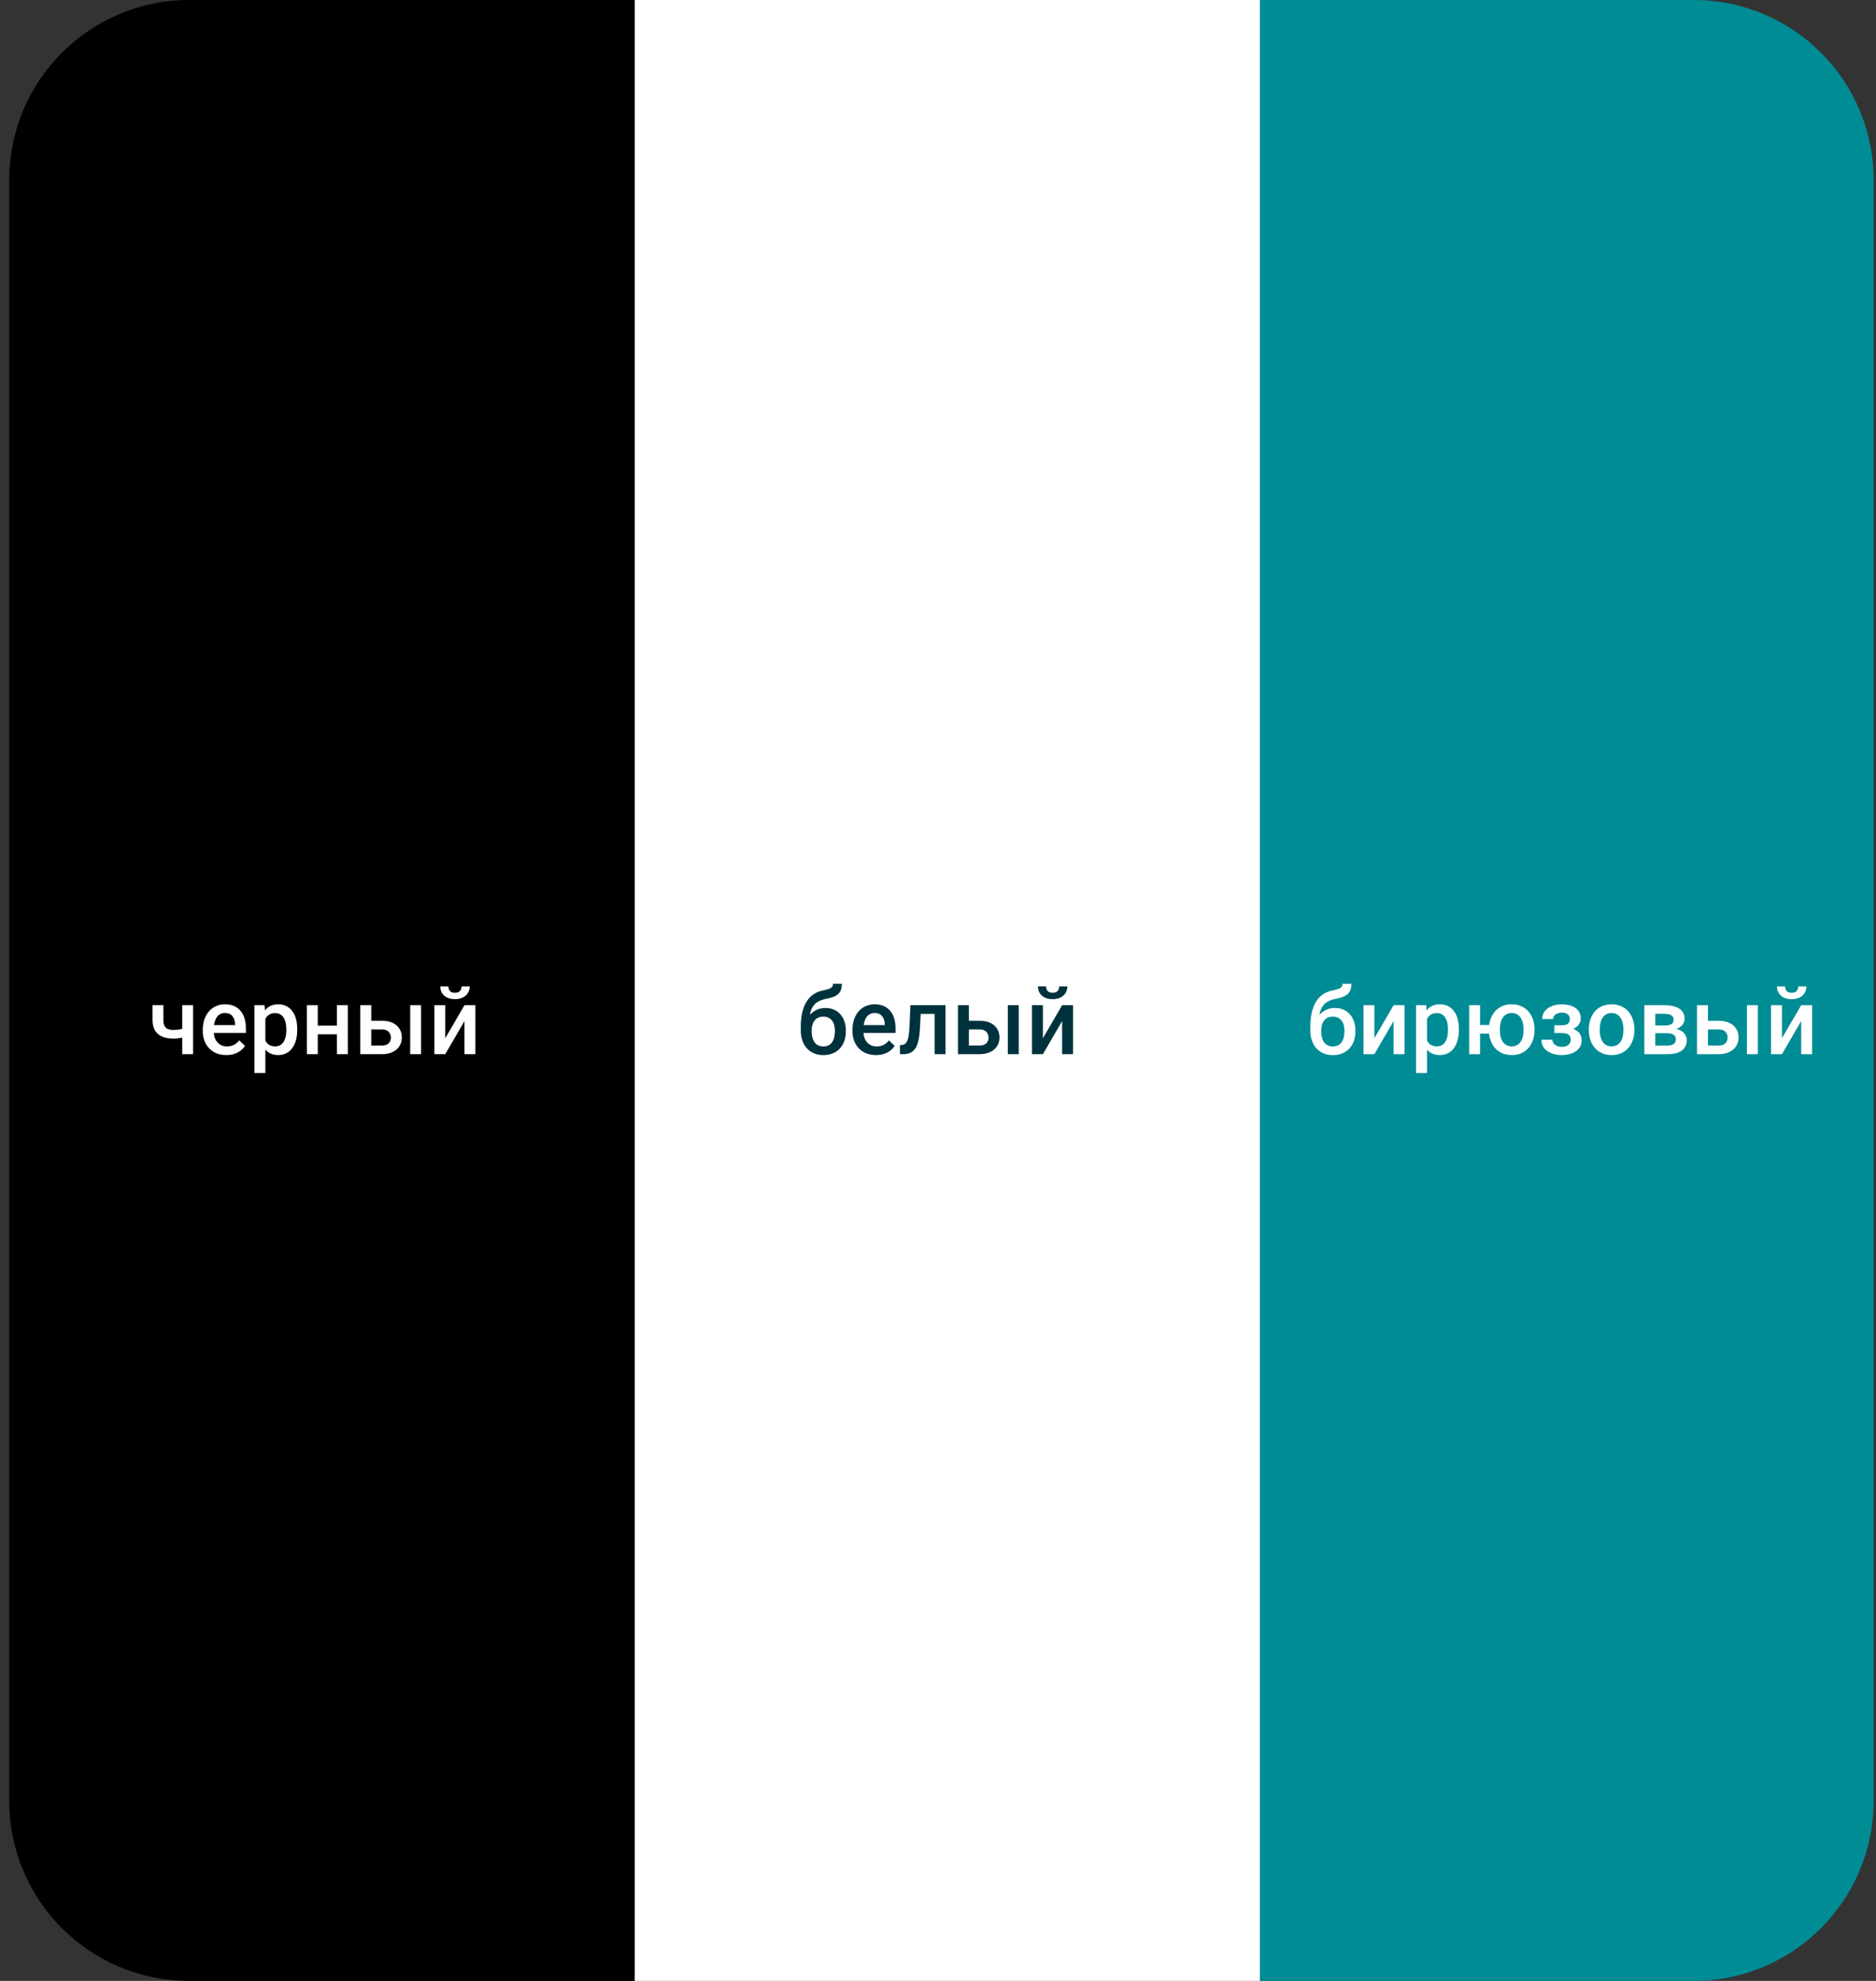 <svg width="162" height="171" viewBox="0 0 162 171" fill="none" xmlns="http://www.w3.org/2000/svg">
<rect x="0" y="0" width="162" height="171" fill="#333333" stroke="none"/>
<path d="M108.797 171L108.797 0H146.257C154.839 0 161.797 6.957 161.797 15.54V155.46C161.797 164.043 154.839 171 146.257 171H108.797Z" fill="#008C95"/>
<path d="M54.797 171L54.797 -6.07967e-06H108.797V171H54.797Z" fill="white"/>
<path d="M16.337 171C7.754 171 0.797 164.043 0.797 155.46L0.797 15.54C0.797 6.957 7.754 0 16.337 0H54.797L54.797 171H16.337Z" fill="black"/>
<path d="M16.676 86.773V91H15.734V86.773H16.676ZM16.277 88.644V89.391C16.163 89.44 16.034 89.486 15.891 89.527C15.75 89.566 15.602 89.599 15.445 89.625C15.289 89.648 15.132 89.66 14.973 89.66C14.6 89.66 14.279 89.603 14.008 89.488C13.74 89.374 13.533 89.198 13.387 88.961C13.243 88.721 13.172 88.418 13.172 88.051V86.769H14.109V88.051C14.109 88.262 14.141 88.43 14.203 88.555C14.268 88.68 14.365 88.769 14.492 88.824C14.62 88.879 14.78 88.906 14.973 88.906C15.134 88.906 15.287 88.896 15.43 88.875C15.573 88.852 15.715 88.82 15.855 88.781C15.996 88.742 16.137 88.697 16.277 88.644ZM19.543 91.078C19.23 91.078 18.948 91.027 18.695 90.926C18.445 90.822 18.232 90.677 18.055 90.492C17.88 90.307 17.746 90.09 17.652 89.84C17.559 89.59 17.512 89.32 17.512 89.031V88.875C17.512 88.544 17.56 88.245 17.656 87.977C17.753 87.708 17.887 87.479 18.059 87.289C18.23 87.096 18.434 86.949 18.668 86.848C18.902 86.746 19.156 86.695 19.43 86.695C19.732 86.695 19.996 86.746 20.223 86.848C20.449 86.949 20.637 87.092 20.785 87.277C20.936 87.46 21.048 87.677 21.121 87.93C21.197 88.182 21.234 88.461 21.234 88.766V89.168H17.969V88.492H20.305V88.418C20.299 88.249 20.266 88.09 20.203 87.941C20.143 87.793 20.051 87.673 19.926 87.582C19.801 87.491 19.634 87.445 19.426 87.445C19.27 87.445 19.13 87.479 19.008 87.547C18.888 87.612 18.788 87.707 18.707 87.832C18.626 87.957 18.564 88.108 18.52 88.285C18.478 88.46 18.457 88.656 18.457 88.875V89.031C18.457 89.216 18.482 89.388 18.531 89.547C18.583 89.703 18.659 89.84 18.758 89.957C18.857 90.074 18.977 90.167 19.117 90.234C19.258 90.299 19.418 90.332 19.598 90.332C19.824 90.332 20.026 90.287 20.203 90.195C20.38 90.104 20.534 89.975 20.664 89.809L21.16 90.289C21.069 90.422 20.951 90.549 20.805 90.672C20.659 90.792 20.48 90.889 20.27 90.965C20.061 91.04 19.819 91.078 19.543 91.078ZM22.914 87.586V92.625H21.973V86.773H22.84L22.914 87.586ZM25.668 88.848V88.93C25.668 89.237 25.631 89.522 25.559 89.785C25.488 90.046 25.383 90.273 25.242 90.469C25.104 90.662 24.934 90.811 24.73 90.918C24.527 91.025 24.293 91.078 24.027 91.078C23.764 91.078 23.534 91.03 23.336 90.934C23.141 90.835 22.975 90.695 22.84 90.516C22.704 90.336 22.595 90.125 22.512 89.883C22.431 89.638 22.374 89.37 22.34 89.078V88.762C22.374 88.452 22.431 88.171 22.512 87.918C22.595 87.665 22.704 87.448 22.84 87.266C22.975 87.083 23.141 86.943 23.336 86.844C23.531 86.745 23.759 86.695 24.02 86.695C24.285 86.695 24.521 86.747 24.727 86.852C24.932 86.953 25.105 87.099 25.246 87.289C25.387 87.477 25.492 87.703 25.562 87.969C25.633 88.232 25.668 88.525 25.668 88.848ZM24.727 88.93V88.848C24.727 88.652 24.708 88.471 24.672 88.305C24.635 88.135 24.578 87.987 24.5 87.859C24.422 87.732 24.322 87.633 24.199 87.562C24.079 87.49 23.935 87.453 23.766 87.453C23.599 87.453 23.456 87.482 23.336 87.539C23.216 87.594 23.116 87.671 23.035 87.769C22.954 87.868 22.892 87.984 22.848 88.117C22.803 88.247 22.772 88.389 22.754 88.543V89.301C22.785 89.488 22.838 89.66 22.914 89.816C22.99 89.973 23.096 90.098 23.234 90.191C23.375 90.283 23.555 90.328 23.773 90.328C23.943 90.328 24.087 90.292 24.207 90.219C24.327 90.146 24.424 90.046 24.5 89.918C24.578 89.788 24.635 89.638 24.672 89.469C24.708 89.299 24.727 89.12 24.727 88.93ZM29.355 88.539V89.281H27.168V88.539H29.355ZM27.441 86.773V91H26.5V86.773H27.441ZM30.035 86.773V91H29.094V86.773H30.035ZM31.738 88.117H32.984C33.349 88.117 33.659 88.178 33.914 88.301C34.169 88.423 34.363 88.594 34.496 88.812C34.632 89.029 34.699 89.276 34.699 89.555C34.699 89.76 34.661 89.952 34.586 90.129C34.51 90.303 34.398 90.456 34.25 90.586C34.104 90.716 33.925 90.818 33.711 90.891C33.5 90.963 33.258 91 32.984 91H31.113V86.773H32.059V90.254H32.984C33.172 90.254 33.322 90.221 33.434 90.156C33.546 90.091 33.626 90.007 33.676 89.902C33.728 89.798 33.754 89.688 33.754 89.57C33.754 89.451 33.728 89.337 33.676 89.231C33.626 89.124 33.546 89.037 33.434 88.969C33.322 88.901 33.172 88.867 32.984 88.867H31.738V88.117ZM36.363 86.773V91H35.422V86.773H36.363ZM38.449 89.625L40.109 86.773H41.051V91H40.109V88.144L38.449 91H37.508V86.773H38.449V89.625ZM39.859 85.148H40.559C40.559 85.365 40.507 85.556 40.402 85.723C40.301 85.887 40.155 86.016 39.965 86.109C39.777 86.203 39.553 86.25 39.293 86.25C38.9 86.25 38.589 86.148 38.359 85.945C38.133 85.74 38.02 85.474 38.02 85.148H38.719C38.719 85.294 38.762 85.423 38.848 85.535C38.936 85.644 39.085 85.699 39.293 85.699C39.499 85.699 39.645 85.644 39.73 85.535C39.816 85.423 39.859 85.294 39.859 85.148Z" fill="white"/>
<path d="M71.934 84.922H72.695C72.695 85.154 72.663 85.345 72.598 85.496C72.535 85.644 72.441 85.767 72.316 85.863C72.194 85.957 72.042 86.033 71.859 86.09C71.68 86.147 71.471 86.199 71.234 86.246C71.016 86.293 70.818 86.367 70.641 86.469C70.466 86.568 70.319 86.707 70.199 86.887C70.082 87.064 69.997 87.292 69.945 87.57C69.893 87.849 69.878 88.189 69.898 88.59V88.856L69.152 88.922V88.656C69.152 88.159 69.198 87.725 69.289 87.356C69.38 86.986 69.509 86.674 69.676 86.422C69.845 86.167 70.046 85.963 70.277 85.812C70.512 85.662 70.772 85.557 71.059 85.5C71.254 85.458 71.417 85.417 71.547 85.375C71.677 85.331 71.773 85.275 71.836 85.207C71.901 85.137 71.934 85.042 71.934 84.922ZM71.273 87.012C71.555 87.012 71.805 87.061 72.023 87.16C72.242 87.257 72.427 87.392 72.578 87.566C72.729 87.741 72.844 87.947 72.922 88.184C73.003 88.421 73.043 88.678 73.043 88.957V89.043C73.043 89.335 73 89.604 72.914 89.852C72.828 90.099 72.702 90.315 72.535 90.5C72.368 90.682 72.164 90.826 71.922 90.93C71.682 91.031 71.408 91.082 71.098 91.082C70.79 91.082 70.516 91.029 70.273 90.922C70.031 90.815 69.827 90.667 69.66 90.477C69.493 90.284 69.367 90.059 69.281 89.801C69.195 89.543 69.152 89.262 69.152 88.957V88.871C69.15 88.816 69.164 88.763 69.195 88.711C69.229 88.659 69.269 88.603 69.316 88.543C69.363 88.483 69.405 88.414 69.441 88.336C69.572 88.073 69.725 87.842 69.902 87.644C70.079 87.447 70.281 87.292 70.508 87.18C70.737 87.068 70.992 87.012 71.273 87.012ZM71.09 87.758C70.856 87.758 70.664 87.814 70.516 87.926C70.37 88.035 70.262 88.181 70.191 88.363C70.124 88.546 70.09 88.743 70.09 88.957V89.043C70.09 89.217 70.109 89.383 70.148 89.539C70.188 89.695 70.246 89.833 70.324 89.953C70.405 90.07 70.509 90.163 70.637 90.231C70.767 90.298 70.921 90.332 71.098 90.332C71.277 90.332 71.43 90.298 71.555 90.231C71.682 90.163 71.785 90.07 71.863 89.953C71.944 89.833 72.003 89.695 72.039 89.539C72.078 89.383 72.098 89.217 72.098 89.043V88.957C72.098 88.796 72.078 88.643 72.039 88.5C72.003 88.357 71.944 88.231 71.863 88.121C71.783 88.009 71.678 87.921 71.551 87.856C71.423 87.79 71.269 87.758 71.09 87.758ZM75.644 91.078C75.332 91.078 75.049 91.027 74.797 90.926C74.547 90.822 74.333 90.677 74.156 90.492C73.982 90.307 73.848 90.09 73.754 89.84C73.66 89.59 73.613 89.32 73.613 89.031V88.875C73.613 88.544 73.662 88.245 73.758 87.977C73.854 87.708 73.988 87.479 74.16 87.289C74.332 87.096 74.535 86.949 74.769 86.848C75.004 86.746 75.258 86.695 75.531 86.695C75.833 86.695 76.098 86.746 76.324 86.848C76.551 86.949 76.738 87.092 76.887 87.277C77.038 87.46 77.15 87.677 77.223 87.93C77.298 88.182 77.336 88.461 77.336 88.766V89.168H74.07V88.492H76.406V88.418C76.401 88.249 76.367 88.09 76.305 87.941C76.245 87.793 76.152 87.673 76.027 87.582C75.902 87.491 75.736 87.445 75.527 87.445C75.371 87.445 75.232 87.479 75.109 87.547C74.99 87.612 74.889 87.707 74.809 87.832C74.728 87.957 74.665 88.108 74.621 88.285C74.579 88.46 74.559 88.656 74.559 88.875V89.031C74.559 89.216 74.583 89.388 74.633 89.547C74.685 89.703 74.76 89.84 74.859 89.957C74.958 90.074 75.078 90.167 75.219 90.234C75.359 90.299 75.519 90.332 75.699 90.332C75.926 90.332 76.128 90.287 76.305 90.195C76.482 90.104 76.635 89.975 76.766 89.809L77.262 90.289C77.171 90.422 77.052 90.549 76.906 90.672C76.76 90.792 76.582 90.889 76.371 90.965C76.163 91.04 75.921 91.078 75.644 91.078ZM80.91 86.773V87.523H78.848V86.773H80.91ZM81.648 86.773V91H80.707V86.773H81.648ZM78.617 86.773H79.547L79.434 88.863C79.418 89.173 79.387 89.447 79.34 89.684C79.296 89.918 79.236 90.12 79.16 90.289C79.085 90.456 78.992 90.591 78.883 90.695C78.773 90.799 78.646 90.876 78.5 90.926C78.354 90.975 78.19 91 78.008 91H77.715L77.711 90.227L77.859 90.215C77.956 90.207 78.039 90.182 78.109 90.141C78.18 90.096 78.24 90.034 78.289 89.953C78.341 89.872 78.383 89.768 78.414 89.641C78.448 89.513 78.474 89.362 78.492 89.188C78.513 89.013 78.529 88.81 78.539 88.578L78.617 86.773ZM83.348 88.117H84.594C84.958 88.117 85.268 88.178 85.523 88.301C85.779 88.423 85.973 88.594 86.106 88.812C86.241 89.029 86.309 89.276 86.309 89.555C86.309 89.76 86.271 89.952 86.195 90.129C86.12 90.303 86.008 90.456 85.859 90.586C85.713 90.716 85.534 90.818 85.32 90.891C85.109 90.963 84.867 91 84.594 91H82.723V86.773H83.668V90.254H84.594C84.781 90.254 84.931 90.221 85.043 90.156C85.155 90.091 85.236 90.007 85.285 89.902C85.337 89.798 85.363 89.688 85.363 89.57C85.363 89.451 85.337 89.337 85.285 89.231C85.236 89.124 85.155 89.037 85.043 88.969C84.931 88.901 84.781 88.867 84.594 88.867H83.348V88.117ZM87.973 86.773V91H87.031V86.773H87.973ZM90.059 89.625L91.719 86.773H92.66V91H91.719V88.144L90.059 91H89.117V86.773H90.059V89.625ZM91.469 85.148H92.168C92.168 85.365 92.116 85.556 92.012 85.723C91.91 85.887 91.764 86.016 91.574 86.109C91.387 86.203 91.163 86.25 90.902 86.25C90.509 86.25 90.198 86.148 89.969 85.945C89.742 85.74 89.629 85.474 89.629 85.148H90.328C90.328 85.294 90.371 85.423 90.457 85.535C90.546 85.644 90.694 85.699 90.902 85.699C91.108 85.699 91.254 85.644 91.34 85.535C91.426 85.423 91.469 85.294 91.469 85.148Z" fill="#00323D"/>
<path d="M115.934 84.922H116.695C116.695 85.154 116.663 85.345 116.598 85.496C116.535 85.644 116.441 85.767 116.316 85.863C116.194 85.957 116.042 86.033 115.859 86.09C115.68 86.147 115.471 86.199 115.234 86.246C115.016 86.293 114.818 86.367 114.641 86.469C114.466 86.568 114.319 86.707 114.199 86.887C114.082 87.064 113.997 87.292 113.945 87.57C113.893 87.849 113.878 88.189 113.898 88.59V88.856L113.152 88.922V88.656C113.152 88.159 113.198 87.725 113.289 87.356C113.38 86.986 113.509 86.674 113.676 86.422C113.845 86.167 114.046 85.963 114.277 85.812C114.512 85.662 114.772 85.557 115.059 85.5C115.254 85.458 115.417 85.417 115.547 85.375C115.677 85.331 115.773 85.275 115.836 85.207C115.901 85.137 115.934 85.042 115.934 84.922ZM115.273 87.012C115.555 87.012 115.805 87.061 116.023 87.16C116.242 87.257 116.427 87.392 116.578 87.566C116.729 87.741 116.844 87.947 116.922 88.184C117.003 88.421 117.043 88.678 117.043 88.957V89.043C117.043 89.335 117 89.604 116.914 89.852C116.828 90.099 116.702 90.315 116.535 90.5C116.368 90.682 116.164 90.826 115.922 90.93C115.682 91.031 115.408 91.082 115.098 91.082C114.79 91.082 114.516 91.029 114.273 90.922C114.031 90.815 113.827 90.667 113.66 90.477C113.493 90.284 113.367 90.059 113.281 89.801C113.195 89.543 113.152 89.262 113.152 88.957V88.871C113.15 88.816 113.164 88.763 113.195 88.711C113.229 88.659 113.27 88.603 113.316 88.543C113.363 88.483 113.405 88.414 113.441 88.336C113.572 88.073 113.725 87.842 113.902 87.644C114.079 87.447 114.281 87.292 114.508 87.18C114.737 87.068 114.992 87.012 115.273 87.012ZM115.09 87.758C114.855 87.758 114.664 87.814 114.516 87.926C114.37 88.035 114.262 88.181 114.191 88.363C114.124 88.546 114.09 88.743 114.09 88.957V89.043C114.09 89.217 114.109 89.383 114.148 89.539C114.188 89.695 114.246 89.833 114.324 89.953C114.405 90.07 114.509 90.163 114.637 90.231C114.767 90.298 114.921 90.332 115.098 90.332C115.277 90.332 115.43 90.298 115.555 90.231C115.682 90.163 115.785 90.07 115.863 89.953C115.944 89.833 116.003 89.695 116.039 89.539C116.078 89.383 116.098 89.217 116.098 89.043V88.957C116.098 88.796 116.078 88.643 116.039 88.5C116.003 88.357 115.944 88.231 115.863 88.121C115.783 88.009 115.678 87.921 115.551 87.856C115.423 87.79 115.27 87.758 115.09 87.758ZM118.684 89.625L120.344 86.773H121.285V91H120.344V88.144L118.684 91H117.742V86.773H118.684V89.625ZM123.227 87.586V92.625H122.285V86.773H123.152L123.227 87.586ZM125.98 88.848V88.93C125.98 89.237 125.944 89.522 125.871 89.785C125.801 90.046 125.695 90.273 125.555 90.469C125.417 90.662 125.246 90.811 125.043 90.918C124.84 91.025 124.605 91.078 124.34 91.078C124.077 91.078 123.846 91.03 123.648 90.934C123.453 90.835 123.288 90.695 123.152 90.516C123.017 90.336 122.908 90.125 122.824 89.883C122.743 89.638 122.686 89.37 122.652 89.078V88.762C122.686 88.452 122.743 88.171 122.824 87.918C122.908 87.665 123.017 87.448 123.152 87.266C123.288 87.083 123.453 86.943 123.648 86.844C123.844 86.745 124.072 86.695 124.332 86.695C124.598 86.695 124.833 86.747 125.039 86.852C125.245 86.953 125.418 87.099 125.559 87.289C125.699 87.477 125.805 87.703 125.875 87.969C125.945 88.232 125.98 88.525 125.98 88.848ZM125.039 88.93V88.848C125.039 88.652 125.021 88.471 124.984 88.305C124.948 88.135 124.891 87.987 124.812 87.859C124.734 87.732 124.634 87.633 124.512 87.562C124.392 87.49 124.247 87.453 124.078 87.453C123.911 87.453 123.768 87.482 123.648 87.539C123.529 87.594 123.428 87.671 123.348 87.769C123.267 87.868 123.204 87.984 123.16 88.117C123.116 88.247 123.085 88.389 123.066 88.543V89.301C123.098 89.488 123.151 89.66 123.227 89.816C123.302 89.973 123.409 90.098 123.547 90.191C123.688 90.283 123.867 90.328 124.086 90.328C124.255 90.328 124.4 90.292 124.52 90.219C124.639 90.146 124.737 90.046 124.812 89.918C124.891 89.788 124.948 89.638 124.984 89.469C125.021 89.299 125.039 89.12 125.039 88.93ZM129.27 88.481V89.231H127.004V88.481H129.27ZM127.809 86.773V91H126.867V86.773H127.809ZM128.574 88.934V88.844C128.574 88.539 128.618 88.257 128.707 87.996C128.796 87.733 128.924 87.505 129.094 87.312C129.263 87.117 129.469 86.966 129.711 86.859C129.953 86.75 130.228 86.695 130.535 86.695C130.848 86.695 131.125 86.75 131.367 86.859C131.612 86.966 131.819 87.117 131.988 87.312C132.158 87.505 132.286 87.733 132.375 87.996C132.464 88.257 132.508 88.539 132.508 88.844V88.934C132.508 89.238 132.464 89.521 132.375 89.781C132.286 90.042 132.158 90.269 131.988 90.465C131.822 90.658 131.616 90.809 131.371 90.918C131.129 91.025 130.853 91.078 130.543 91.078C130.233 91.078 129.957 91.025 129.715 90.918C129.473 90.809 129.266 90.658 129.094 90.465C128.924 90.269 128.796 90.042 128.707 89.781C128.618 89.521 128.574 89.238 128.574 88.934ZM129.52 88.844V88.934C129.52 89.124 129.539 89.303 129.578 89.473C129.617 89.642 129.678 89.79 129.762 89.918C129.845 90.046 129.952 90.146 130.082 90.219C130.212 90.292 130.366 90.328 130.543 90.328C130.72 90.328 130.872 90.292 131 90.219C131.13 90.146 131.237 90.046 131.32 89.918C131.404 89.79 131.465 89.642 131.504 89.473C131.546 89.303 131.566 89.124 131.566 88.934V88.844C131.566 88.656 131.546 88.479 131.504 88.312C131.465 88.143 131.404 87.993 131.32 87.863C131.237 87.733 131.13 87.632 131 87.559C130.87 87.483 130.715 87.445 130.535 87.445C130.361 87.445 130.208 87.483 130.078 87.559C129.951 87.632 129.845 87.733 129.762 87.863C129.678 87.993 129.617 88.143 129.578 88.312C129.539 88.479 129.52 88.656 129.52 88.844ZM135.039 88.981H134.227V88.504H134.883C135.049 88.504 135.182 88.482 135.281 88.438C135.383 88.393 135.454 88.332 135.496 88.254C135.54 88.173 135.562 88.079 135.562 87.973C135.562 87.879 135.54 87.79 135.496 87.707C135.454 87.621 135.383 87.551 135.281 87.496C135.18 87.441 135.042 87.414 134.867 87.414C134.724 87.414 134.595 87.438 134.48 87.484C134.368 87.531 134.28 87.596 134.215 87.68C134.15 87.763 134.117 87.859 134.117 87.969H133.176C133.176 87.706 133.25 87.479 133.398 87.289C133.549 87.099 133.751 86.953 134.004 86.852C134.257 86.75 134.534 86.699 134.836 86.699C135.094 86.699 135.326 86.727 135.531 86.781C135.737 86.833 135.911 86.912 136.055 87.016C136.201 87.117 136.311 87.245 136.387 87.398C136.465 87.549 136.504 87.725 136.504 87.926C136.504 88.069 136.47 88.204 136.402 88.332C136.335 88.46 136.237 88.573 136.109 88.672C135.982 88.768 135.827 88.844 135.645 88.898C135.465 88.953 135.263 88.981 135.039 88.981ZM134.227 88.707H135.039C135.289 88.707 135.51 88.732 135.703 88.781C135.896 88.828 136.057 88.898 136.188 88.992C136.318 89.086 136.415 89.202 136.48 89.34C136.548 89.475 136.582 89.632 136.582 89.809C136.582 90.007 136.539 90.185 136.453 90.344C136.37 90.5 136.25 90.633 136.094 90.742C135.94 90.852 135.757 90.935 135.543 90.992C135.329 91.049 135.094 91.078 134.836 91.078C134.555 91.078 134.281 91.031 134.016 90.938C133.753 90.844 133.535 90.699 133.363 90.504C133.194 90.306 133.109 90.055 133.109 89.75H134.051C134.051 89.857 134.083 89.957 134.148 90.051C134.214 90.144 134.307 90.221 134.43 90.281C134.552 90.338 134.699 90.367 134.871 90.367C135.048 90.367 135.193 90.34 135.305 90.285C135.417 90.228 135.5 90.154 135.555 90.062C135.609 89.969 135.637 89.87 135.637 89.766C135.637 89.625 135.609 89.512 135.555 89.426C135.5 89.34 135.417 89.277 135.305 89.238C135.193 89.197 135.052 89.176 134.883 89.176H134.227V88.707ZM137.203 88.934V88.844C137.203 88.539 137.247 88.257 137.336 87.996C137.424 87.733 137.552 87.505 137.719 87.312C137.888 87.117 138.094 86.966 138.336 86.859C138.581 86.75 138.857 86.695 139.164 86.695C139.474 86.695 139.75 86.75 139.992 86.859C140.237 86.966 140.444 87.117 140.613 87.312C140.783 87.505 140.911 87.733 141 87.996C141.089 88.257 141.133 88.539 141.133 88.844V88.934C141.133 89.238 141.089 89.521 141 89.781C140.911 90.042 140.783 90.269 140.613 90.465C140.444 90.658 140.238 90.809 139.996 90.918C139.754 91.025 139.479 91.078 139.172 91.078C138.862 91.078 138.585 91.025 138.34 90.918C138.098 90.809 137.892 90.658 137.723 90.465C137.553 90.269 137.424 90.042 137.336 89.781C137.247 89.521 137.203 89.238 137.203 88.934ZM138.145 88.844V88.934C138.145 89.124 138.164 89.303 138.203 89.473C138.242 89.642 138.303 89.79 138.387 89.918C138.47 90.046 138.577 90.146 138.707 90.219C138.837 90.292 138.992 90.328 139.172 90.328C139.346 90.328 139.497 90.292 139.625 90.219C139.755 90.146 139.862 90.046 139.945 89.918C140.029 89.79 140.09 89.642 140.129 89.473C140.171 89.303 140.191 89.124 140.191 88.934V88.844C140.191 88.656 140.171 88.479 140.129 88.312C140.09 88.143 140.027 87.993 139.941 87.863C139.858 87.733 139.751 87.632 139.621 87.559C139.493 87.483 139.341 87.445 139.164 87.445C138.987 87.445 138.833 87.483 138.703 87.559C138.576 87.632 138.47 87.733 138.387 87.863C138.303 87.993 138.242 88.143 138.203 88.312C138.164 88.479 138.145 88.656 138.145 88.844ZM143.977 89.191H142.625L142.617 88.527H143.727C143.909 88.527 144.059 88.509 144.176 88.473C144.296 88.436 144.384 88.382 144.441 88.309C144.499 88.233 144.527 88.142 144.527 88.035C144.527 87.947 144.51 87.87 144.477 87.805C144.443 87.737 144.391 87.682 144.32 87.641C144.253 87.596 144.167 87.565 144.062 87.547C143.961 87.526 143.842 87.516 143.707 87.516H142.938V91H141.996V86.773H143.707C143.978 86.773 144.221 86.797 144.438 86.844C144.656 86.891 144.842 86.962 144.996 87.059C145.15 87.155 145.267 87.277 145.348 87.426C145.431 87.572 145.473 87.743 145.473 87.941C145.473 88.072 145.444 88.194 145.387 88.309C145.332 88.423 145.25 88.525 145.141 88.613C145.031 88.702 144.897 88.775 144.738 88.832C144.579 88.887 144.397 88.921 144.191 88.934L143.977 89.191ZM143.977 91H142.352L142.727 90.258H143.977C144.143 90.258 144.281 90.237 144.391 90.195C144.5 90.154 144.581 90.094 144.633 90.016C144.688 89.935 144.715 89.84 144.715 89.731C144.715 89.618 144.689 89.522 144.637 89.441C144.585 89.361 144.504 89.299 144.395 89.258C144.288 89.213 144.148 89.191 143.977 89.191H142.902L142.91 88.527H144.188L144.457 88.785C144.725 88.803 144.948 88.861 145.125 88.957C145.302 89.053 145.435 89.174 145.523 89.32C145.612 89.466 145.656 89.625 145.656 89.797C145.656 89.995 145.618 90.169 145.543 90.32C145.47 90.471 145.361 90.598 145.215 90.699C145.072 90.798 144.896 90.874 144.688 90.926C144.479 90.975 144.242 91 143.977 91ZM147.168 88.117H148.414C148.779 88.117 149.089 88.178 149.344 88.301C149.599 88.423 149.793 88.594 149.926 88.812C150.061 89.029 150.129 89.276 150.129 89.555C150.129 89.76 150.091 89.952 150.016 90.129C149.94 90.303 149.828 90.456 149.68 90.586C149.534 90.716 149.354 90.818 149.141 90.891C148.93 90.963 148.688 91 148.414 91H146.543V86.773H147.488V90.254H148.414C148.602 90.254 148.751 90.221 148.863 90.156C148.975 90.091 149.056 90.007 149.105 89.902C149.158 89.798 149.184 89.688 149.184 89.57C149.184 89.451 149.158 89.337 149.105 89.231C149.056 89.124 148.975 89.037 148.863 88.969C148.751 88.901 148.602 88.867 148.414 88.867H147.168V88.117ZM151.793 86.773V91H150.852V86.773H151.793ZM153.879 89.625L155.539 86.773H156.48V91H155.539V88.144L153.879 91H152.938V86.773H153.879V89.625ZM155.289 85.148H155.988C155.988 85.365 155.936 85.556 155.832 85.723C155.73 85.887 155.585 86.016 155.395 86.109C155.207 86.203 154.983 86.25 154.723 86.25C154.329 86.25 154.018 86.148 153.789 85.945C153.562 85.74 153.449 85.474 153.449 85.148H154.148C154.148 85.294 154.191 85.423 154.277 85.535C154.366 85.644 154.514 85.699 154.723 85.699C154.928 85.699 155.074 85.644 155.16 85.535C155.246 85.423 155.289 85.294 155.289 85.148Z" fill="white"/>
</svg>
